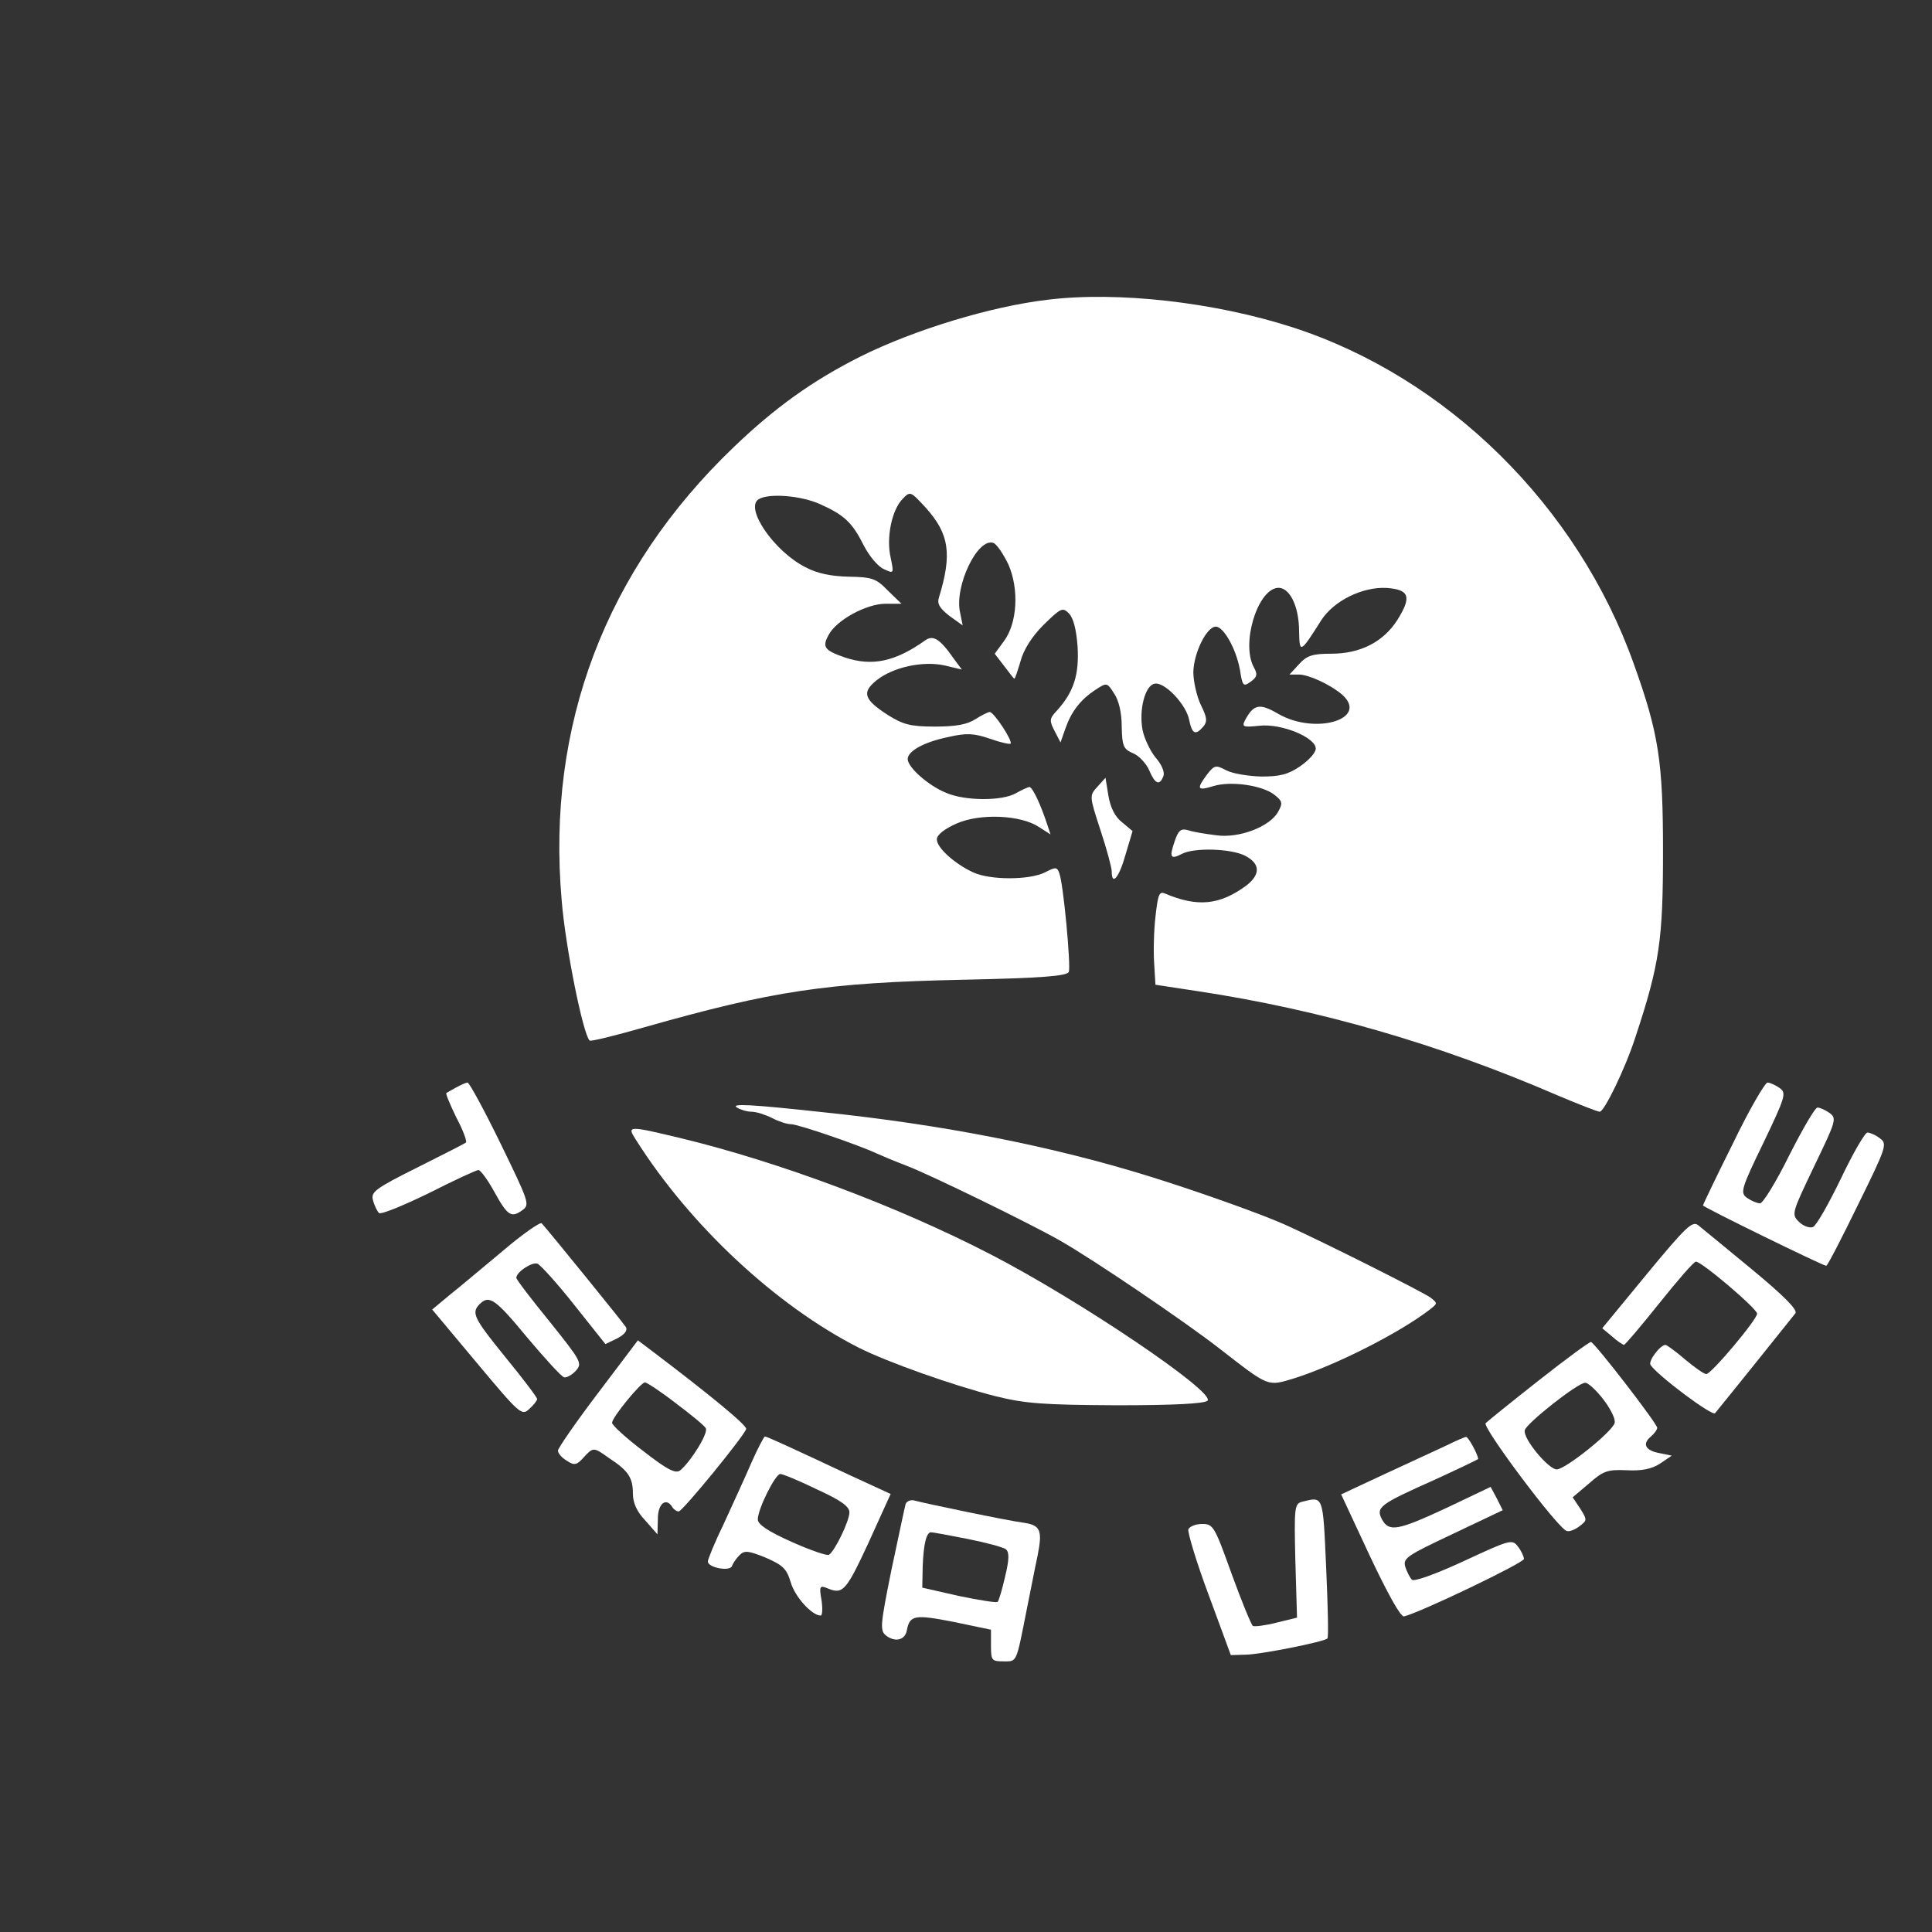 <?xml version="1.0" standalone="no"?>
<!DOCTYPE svg PUBLIC "-//W3C//DTD SVG 20010904//EN"
 "http://www.w3.org/TR/2001/REC-SVG-20010904/DTD/svg10.dtd">
<svg version="1.0" xmlns="http://www.w3.org/2000/svg"
 width="1000pt" height="1000pt" viewBox="1 1 464 464"
 preserveAspectRatio="xMidYMid meet">

<rect x="1" y="1" width="464" height="464" fill="#333333" stroke="none"/>

<g transform="translate(0,464) scale(0.1,-0.1)"
fill="#ffffff" stroke="none">
<path d="M2525 3910 c-135 -16 -320 -72 -450 -137 -113 -57 -203 -121 -303
-217 -307 -294 -450 -668 -413 -1089 9 -111 51 -320 67 -336 2 -3 62 12 132
32 307 87 435 107 765 114 191 4 250 9 254 19 5 15 -13 212 -23 237 -5 15 -9
15 -34 2 -37 -19 -133 -19 -173 0 -45 21 -87 59 -87 79 0 11 18 25 47 38 56
25 154 21 198 -8 l28 -18 -8 24 c-15 46 -35 90 -43 90 -4 -1 -18 -7 -32 -15
-33 -19 -122 -19 -168 1 -42 17 -92 61 -92 81 0 19 39 41 98 53 43 10 61 9 99
-4 25 -9 48 -14 50 -12 6 6 -40 76 -50 76 -4 0 -20 -8 -34 -17 -20 -13 -47
-18 -98 -18 -59 0 -76 5 -113 28 -57 37 -63 54 -27 83 40 32 111 47 163 36
l42 -10 -20 27 c-32 46 -49 57 -68 43 -72 -51 -127 -63 -193 -41 -49 17 -55
25 -39 54 19 36 91 75 137 75 l38 0 -33 32 c-28 29 -38 32 -94 33 -43 1 -76 8
-104 23 -75 38 -146 142 -112 163 24 15 102 9 148 -12 58 -26 77 -44 105 -100
13 -25 34 -50 48 -56 24 -11 24 -11 16 28 -11 48 3 115 29 141 18 19 19 18 55
-21 57 -63 64 -112 32 -216 -5 -15 2 -26 25 -44 l32 -23 -6 30 c-15 63 42 182
80 168 8 -3 24 -27 36 -52 26 -60 21 -141 -11 -184 l-22 -30 23 -30 c12 -16
23 -30 24 -30 2 0 8 19 15 42 7 27 27 59 55 87 42 41 46 43 61 28 11 -11 18
-39 21 -80 4 -67 -9 -109 -50 -154 -18 -19 -18 -24 -5 -49 l14 -27 12 34 c14
40 36 69 73 93 26 17 27 17 44 -10 11 -16 18 -46 18 -79 1 -47 4 -54 27 -64
15 -6 32 -25 39 -41 14 -33 25 -38 34 -14 4 9 -4 28 -19 45 -13 16 -27 46 -31
66 -9 48 6 107 29 111 24 5 76 -50 83 -87 7 -34 15 -38 34 -16 10 12 9 22 -6
52 -10 21 -18 57 -18 79 1 46 32 109 54 109 19 0 49 -54 58 -104 6 -39 8 -41
26 -28 15 11 17 17 7 35 -30 56 8 183 56 190 29 4 53 -42 53 -105 1 -53 3 -52
53 27 30 47 99 81 157 78 55 -4 61 -21 26 -77 -34 -53 -89 -81 -159 -81 -44 0
-58 -4 -77 -25 l-23 -25 22 0 c24 0 76 -24 104 -48 66 -58 -62 -98 -152 -47
-46 27 -60 24 -81 -15 -8 -16 -4 -17 35 -13 52 6 135 -28 135 -55 0 -10 -17
-28 -37 -42 -29 -20 -49 -25 -94 -25 -31 1 -69 7 -84 15 -25 13 -28 13 -46
-10 -26 -35 -24 -40 15 -28 42 13 118 2 147 -21 19 -15 20 -20 9 -40 -19 -36
-94 -65 -149 -57 -25 3 -56 8 -67 12 -18 5 -24 0 -33 -27 -13 -38 -10 -44 17
-30 30 16 118 13 152 -4 37 -19 38 -45 3 -72 -64 -47 -117 -52 -195 -19 -14 6
-17 -2 -23 -56 -4 -35 -5 -85 -3 -113 l3 -50 105 -16 c289 -44 572 -125 859
-249 52 -22 98 -40 103 -40 11 0 62 105 86 180 58 175 66 234 66 445 0 215
-10 283 -70 450 -135 380 -449 689 -820 809 -186 60 -419 87 -589 66z"/>
<path d="M2646 2741 c-20 -22 -20 -22 7 -105 15 -45 27 -90 27 -99 0 -36 18
-14 33 40 l17 57 -25 21 c-17 13 -28 35 -33 64 l-7 43 -19 -21z"/>
<path d="M1105 2018 c-11 -6 -21 -12 -23 -13 -2 -2 9 -28 24 -59 16 -30 26
-57 23 -60 -2 -2 -55 -29 -117 -60 -102 -51 -112 -59 -106 -79 3 -12 10 -26
14 -30 4 -5 57 17 119 47 61 31 115 56 120 56 5 0 22 -23 38 -52 32 -58 41
-64 68 -44 18 13 15 20 -53 160 -39 80 -75 146 -79 146 -4 0 -17 -6 -28 -12z"/>
<path d="M4172 1884 c-40 -80 -72 -147 -72 -149 0 -4 288 -145 296 -145 3 0
37 66 76 146 69 140 71 147 53 160 -10 8 -24 14 -30 14 -6 0 -35 -50 -64 -111
-29 -60 -59 -113 -67 -116 -9 -3 -24 3 -34 13 -18 18 -16 22 37 133 52 108 55
115 37 128 -10 7 -23 13 -29 13 -6 0 -36 -52 -68 -115 -31 -63 -63 -115 -70
-115 -7 0 -21 6 -31 13 -17 12 -15 21 39 132 53 111 56 120 39 132 -10 7 -23
13 -29 13 -6 0 -44 -65 -83 -146z"/>
<path d="M1780 1970 c8 -5 24 -10 35 -10 11 0 33 -7 49 -15 15 -8 36 -15 46
-15 17 0 165 -51 205 -70 11 -5 44 -19 73 -30 53 -20 295 -138 367 -179 81
-46 302 -196 384 -260 120 -93 114 -91 180 -71 98 31 251 108 325 165 19 15
19 15 1 29 -18 13 -248 129 -345 173 -52 24 -208 80 -327 117 -234 73 -498
125 -788 155 -174 19 -221 21 -205 11z"/>
<path d="M1537 1893 c130 -206 337 -399 536 -500 70 -35 225 -90 327 -116 73
-18 114 -21 292 -22 139 0 211 4 218 11 20 20 -307 241 -520 351 -224 116
-508 222 -743 279 -129 31 -132 31 -110 -3z"/>
<path d="M1219 1627 c-48 -40 -105 -88 -129 -107 l-42 -35 107 -128 c103 -123
108 -128 126 -111 10 9 19 20 19 24 0 4 -34 49 -75 99 -77 95 -84 108 -63 129
23 23 38 12 114 -80 43 -51 82 -94 89 -96 6 -1 19 6 28 16 16 18 13 23 -63
118 -44 54 -80 101 -80 105 0 14 38 39 51 34 8 -4 48 -48 89 -100 l74 -93 29
14 c17 9 25 19 20 27 -6 10 -183 228 -202 249 -3 4 -45 -25 -92 -65z"/>
<path d="M3965 1570 l-107 -130 24 -20 c12 -11 25 -19 28 -20 3 0 41 45 85
100 44 55 83 100 88 100 14 0 147 -113 147 -125 0 -14 -110 -145 -122 -145 -6
0 -28 16 -51 35 -22 19 -44 35 -47 35 -13 0 -42 -39 -36 -48 15 -24 148 -124
155 -116 11 13 183 227 193 240 6 8 -29 43 -104 105 -62 51 -120 99 -129 106
-14 12 -29 -2 -124 -117z"/>
<path d="M1446 1284 c-53 -70 -96 -132 -96 -138 0 -6 9 -17 21 -24 18 -12 24
-11 40 7 24 26 24 26 62 -1 46 -30 57 -47 57 -85 0 -22 9 -43 30 -65 l29 -33
1 38 c0 36 20 52 35 27 3 -5 10 -10 15 -10 9 0 157 181 162 198 3 8 -87 82
-223 185 l-37 28 -96 -127z m187 -24 c36 -27 69 -54 72 -60 7 -11 -35 -79 -61
-101 -11 -9 -30 0 -89 46 -41 31 -75 62 -75 68 0 13 69 97 79 97 4 0 38 -22
74 -50z"/>
<path d="M3706 1315 c-65 -51 -123 -98 -128 -103 -9 -9 175 -255 195 -259 7
-2 21 4 31 12 18 14 18 15 1 42 l-18 27 39 33 c34 30 44 34 90 32 37 -2 61 3
81 16 l28 19 -29 6 c-34 6 -43 22 -21 40 8 7 15 16 15 21 0 10 -149 203 -159
206 -3 1 -59 -40 -125 -92z m154 -45 c17 -22 30 -47 28 -57 -4 -20 -117 -111
-139 -112 -19 -1 -82 74 -77 94 3 16 127 114 145 114 6 1 26 -17 43 -39z"/>
<path d="M1815 1118 c-15 -35 -45 -100 -66 -146 -22 -45 -39 -87 -39 -92 0
-15 53 -25 58 -11 2 6 10 18 18 26 12 12 21 11 63 -6 41 -18 50 -26 60 -59 10
-35 51 -80 72 -80 4 0 5 17 2 37 -6 33 -4 36 13 29 38 -16 45 -9 99 107 l54
119 -102 47 c-141 66 -195 91 -200 91 -2 0 -17 -28 -32 -62z m157 -65 c57 -26
78 -41 78 -55 0 -21 -35 -93 -49 -102 -5 -3 -45 11 -90 31 -58 26 -81 42 -81
54 0 25 42 109 54 109 6 0 45 -16 88 -37z"/>
<path d="M3485 1159 c-22 -10 -88 -41 -147 -68 l-107 -50 69 -148 c43 -91 74
-147 82 -145 36 8 287 128 288 138 0 5 -6 19 -14 29 -14 19 -18 18 -130 -34
-69 -32 -120 -50 -125 -45 -5 5 -12 19 -16 31 -6 21 4 27 114 79 l120 57 -14
28 -15 28 -105 -50 c-118 -55 -139 -59 -156 -28 -15 29 -6 36 124 94 59 27
107 50 107 51 0 10 -24 54 -29 53 -3 0 -24 -9 -46 -20z"/>
<path d="M2185 1018 c-2 -7 -17 -78 -34 -158 -27 -134 -28 -146 -13 -158 22
-17 46 -11 50 13 7 36 19 38 111 20 l91 -19 0 -38 c0 -36 2 -38 30 -38 33 0
30 -6 56 125 9 44 20 102 26 129 12 61 7 73 -34 79 -39 5 -235 46 -261 53 -9
3 -19 -1 -22 -8z m149 -84 c45 -9 86 -20 92 -25 8 -7 8 -24 -2 -65 -7 -31 -15
-58 -18 -61 -2 -3 -44 4 -93 14 l-88 20 1 51 c2 54 9 82 20 82 4 0 43 -7 88
-16z"/>
<path d="M3136 1023 c-17 -5 -18 -15 -15 -141 l4 -137 -49 -12 c-27 -7 -53
-10 -57 -8 -4 3 -27 59 -51 125 -41 114 -44 120 -71 120 -15 0 -30 -6 -33 -13
-2 -7 19 -78 49 -158 l53 -144 35 1 c34 0 190 31 197 39 3 2 1 79 -3 170 -8
177 -6 171 -59 158z"/>
</g>
</svg>
